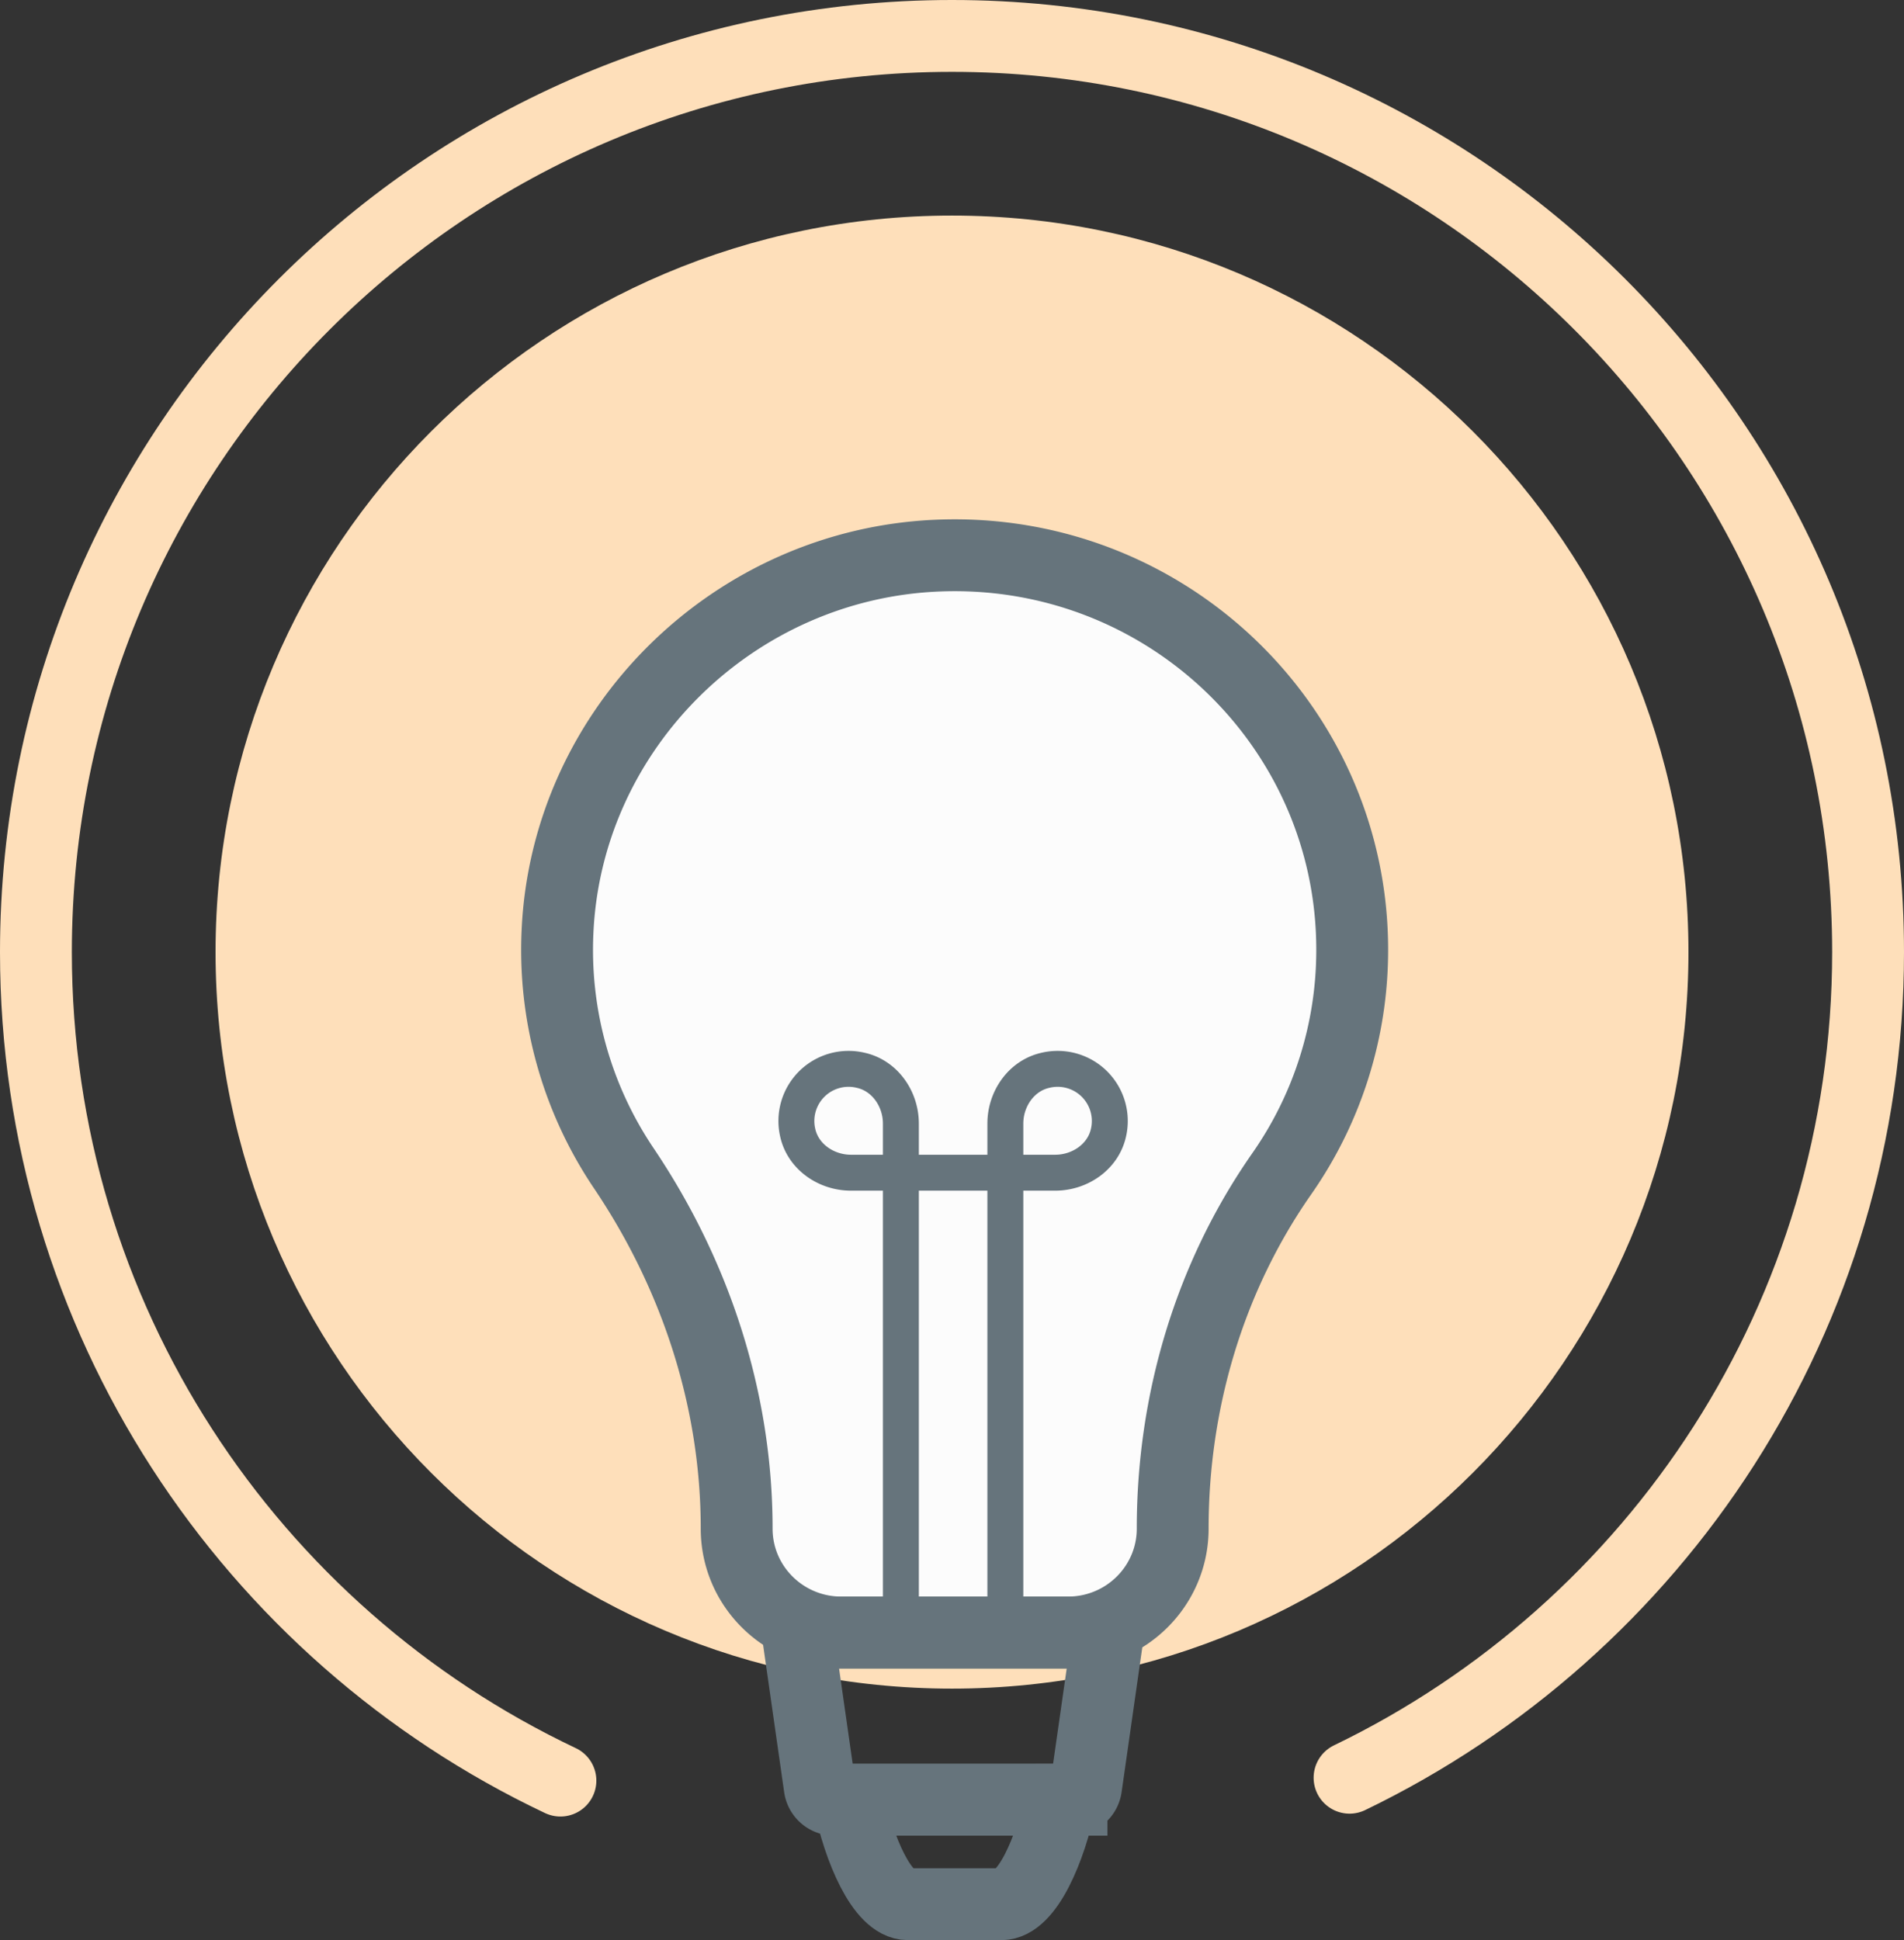 <svg xmlns="http://www.w3.org/2000/svg" width="53" height="54" viewBox="0 0 53 54">
    <rect x="0" y="0" width="53" height="54" fill="#333333" stroke="none"/>
    <g fill="none" fill-rule="evenodd">
        <path stroke="#FEDFBA" stroke-linecap="round" stroke-width="2" d="M15.6 49.56C6.97 45.473 1 36.683 1 26.5 1 12.417 12.417 1 26.5 1S52 12.417 52 26.5c0 10.118-5.893 18.86-14.434 22.98"/>
        <path fill="#FEDFBA" d="M47 26.5C47 37.822 37.822 47 26.5 47S6 37.822 6 26.5 15.178 6 26.5 6 47 15.178 47 26.5"/>
        <path fill="#FCFCFC" d="M37.64 26.433c0-6.206-5.191-11.21-11.501-10.97-5.707.217-10.366 4.81-10.62 10.47a10.87 10.87 0 0 0 1.849 6.589c2.004 2.976 3.138 6.446 3.138 10.026 0 1.597 1.305 2.89 2.913 2.89h6.31c1.609 0 2.914-1.293 2.914-2.89 0-3.516 1.013-6.981 3.032-9.872a10.86 10.86 0 0 0 1.965-6.243"/>
        <path stroke="#66747C" stroke-linecap="round" stroke-linejoin="round" stroke-width="2" d="M37.64 26.433c0-6.206-5.191-11.21-11.501-10.97-5.707.217-10.366 4.81-10.62 10.47a10.87 10.87 0 0 0 1.849 6.589c2.004 2.976 3.138 6.446 3.138 10.026 0 1.597 1.305 2.89 2.913 2.89h6.31c1.609 0 2.914-1.293 2.914-2.89 0-3.516 1.013-6.981 3.032-9.872a10.86 10.86 0 0 0 1.965-6.243z"/>
        <path stroke="#66747C" stroke-width="2" d="M27.875 53h-2.603c-.716 0-1.365-1.529-1.647-2.908h5.898C29.24 51.471 28.593 53 27.875 53z"/>
        <path stroke="#66747C" stroke-width="2" d="M29.827 50.092h-6.604a.408.408 0 0 1-.405-.351l-.615-4.302h8.643l-.615 4.302a.408.408 0 0 1-.404.35z"/>
        <path stroke="#66747C" d="M25.077 44.856V31.273c0-.688-.445-1.333-1.116-1.483a1.452 1.452 0 0 0-1.755 1.74c.15.67.796 1.11 1.481 1.11h5.687c.685 0 1.331-.44 1.481-1.11a1.452 1.452 0 0 0-1.755-1.74c-.67.15-1.115.795-1.115 1.483v13.583"/>
    </g>
</svg>
